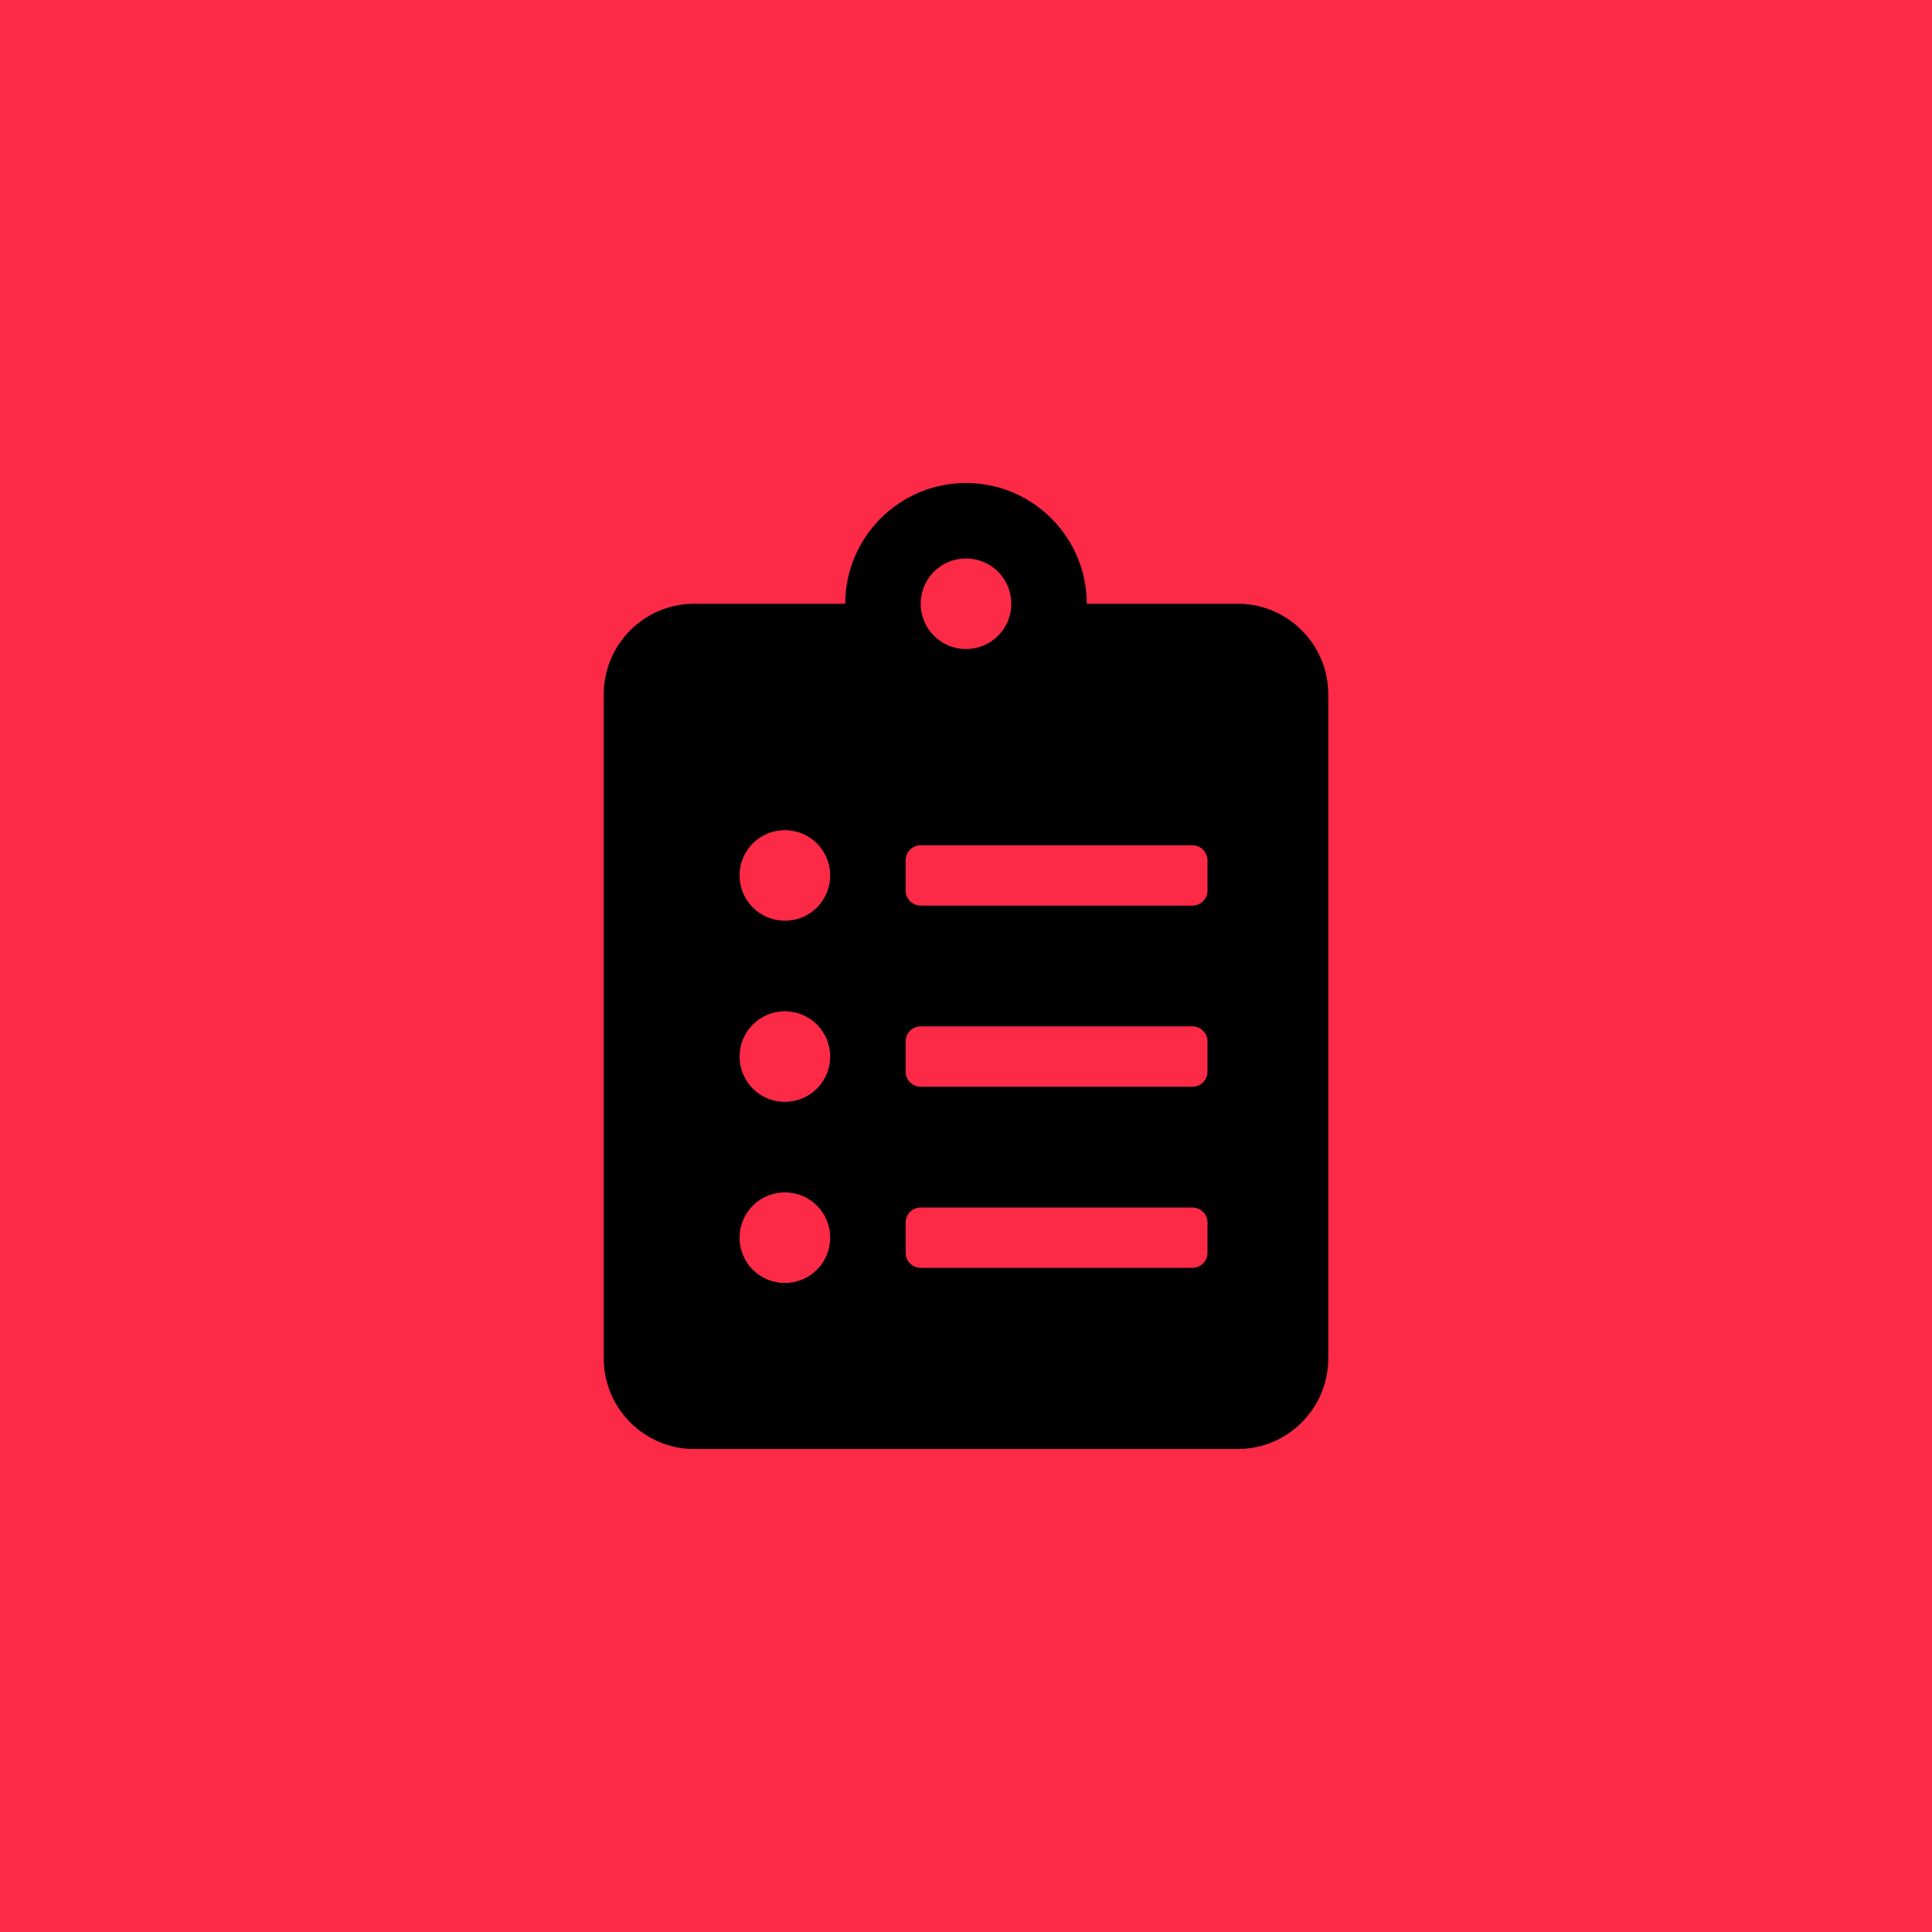 <svg width="350" height="350" viewBox="0 0 350 350" fill="none" xmlns="http://www.w3.org/2000/svg">
<rect width="350" height="350" fill="#FC2947"/>
<g clip-path="url(#clip0_23_27)">
<path d="M224.219 109.375H196.875C196.875 97.31 187.065 87.5 175 87.5C162.935 87.5 153.125 97.31 153.125 109.375H125.781C116.724 109.375 109.375 116.724 109.375 125.781V246.094C109.375 255.151 116.724 262.5 125.781 262.5H224.219C233.276 262.5 240.625 255.151 240.625 246.094V125.781C240.625 116.724 233.276 109.375 224.219 109.375ZM142.188 232.422C137.642 232.422 133.984 228.765 133.984 224.219C133.984 219.673 137.642 216.016 142.188 216.016C146.733 216.016 150.391 219.673 150.391 224.219C150.391 228.765 146.733 232.422 142.188 232.422ZM142.188 199.609C137.642 199.609 133.984 195.952 133.984 191.406C133.984 186.86 137.642 183.203 142.188 183.203C146.733 183.203 150.391 186.86 150.391 191.406C150.391 195.952 146.733 199.609 142.188 199.609ZM142.188 166.797C137.642 166.797 133.984 163.14 133.984 158.594C133.984 154.048 137.642 150.391 142.188 150.391C146.733 150.391 150.391 154.048 150.391 158.594C150.391 163.14 146.733 166.797 142.188 166.797ZM175 101.172C179.546 101.172 183.203 104.829 183.203 109.375C183.203 113.921 179.546 117.578 175 117.578C170.454 117.578 166.797 113.921 166.797 109.375C166.797 104.829 170.454 101.172 175 101.172ZM218.75 226.953C218.75 228.457 217.52 229.688 216.016 229.688H166.797C165.293 229.688 164.062 228.457 164.062 226.953V221.484C164.062 219.98 165.293 218.75 166.797 218.75H216.016C217.52 218.75 218.75 219.98 218.75 221.484V226.953ZM218.75 194.141C218.75 195.645 217.52 196.875 216.016 196.875H166.797C165.293 196.875 164.062 195.645 164.062 194.141V188.672C164.062 187.168 165.293 185.938 166.797 185.938H216.016C217.52 185.938 218.75 187.168 218.75 188.672V194.141ZM218.75 161.328C218.75 162.832 217.52 164.062 216.016 164.062H166.797C165.293 164.062 164.062 162.832 164.062 161.328V155.859C164.062 154.355 165.293 153.125 166.797 153.125H216.016C217.52 153.125 218.75 154.355 218.75 155.859V161.328Z" fill="black"/>
</g>
<defs>
<clipPath id="clip0_23_27">
<rect width="175" height="175" fill="white" transform="translate(87.5 87.5)"/>
</clipPath>
</defs>
</svg>
